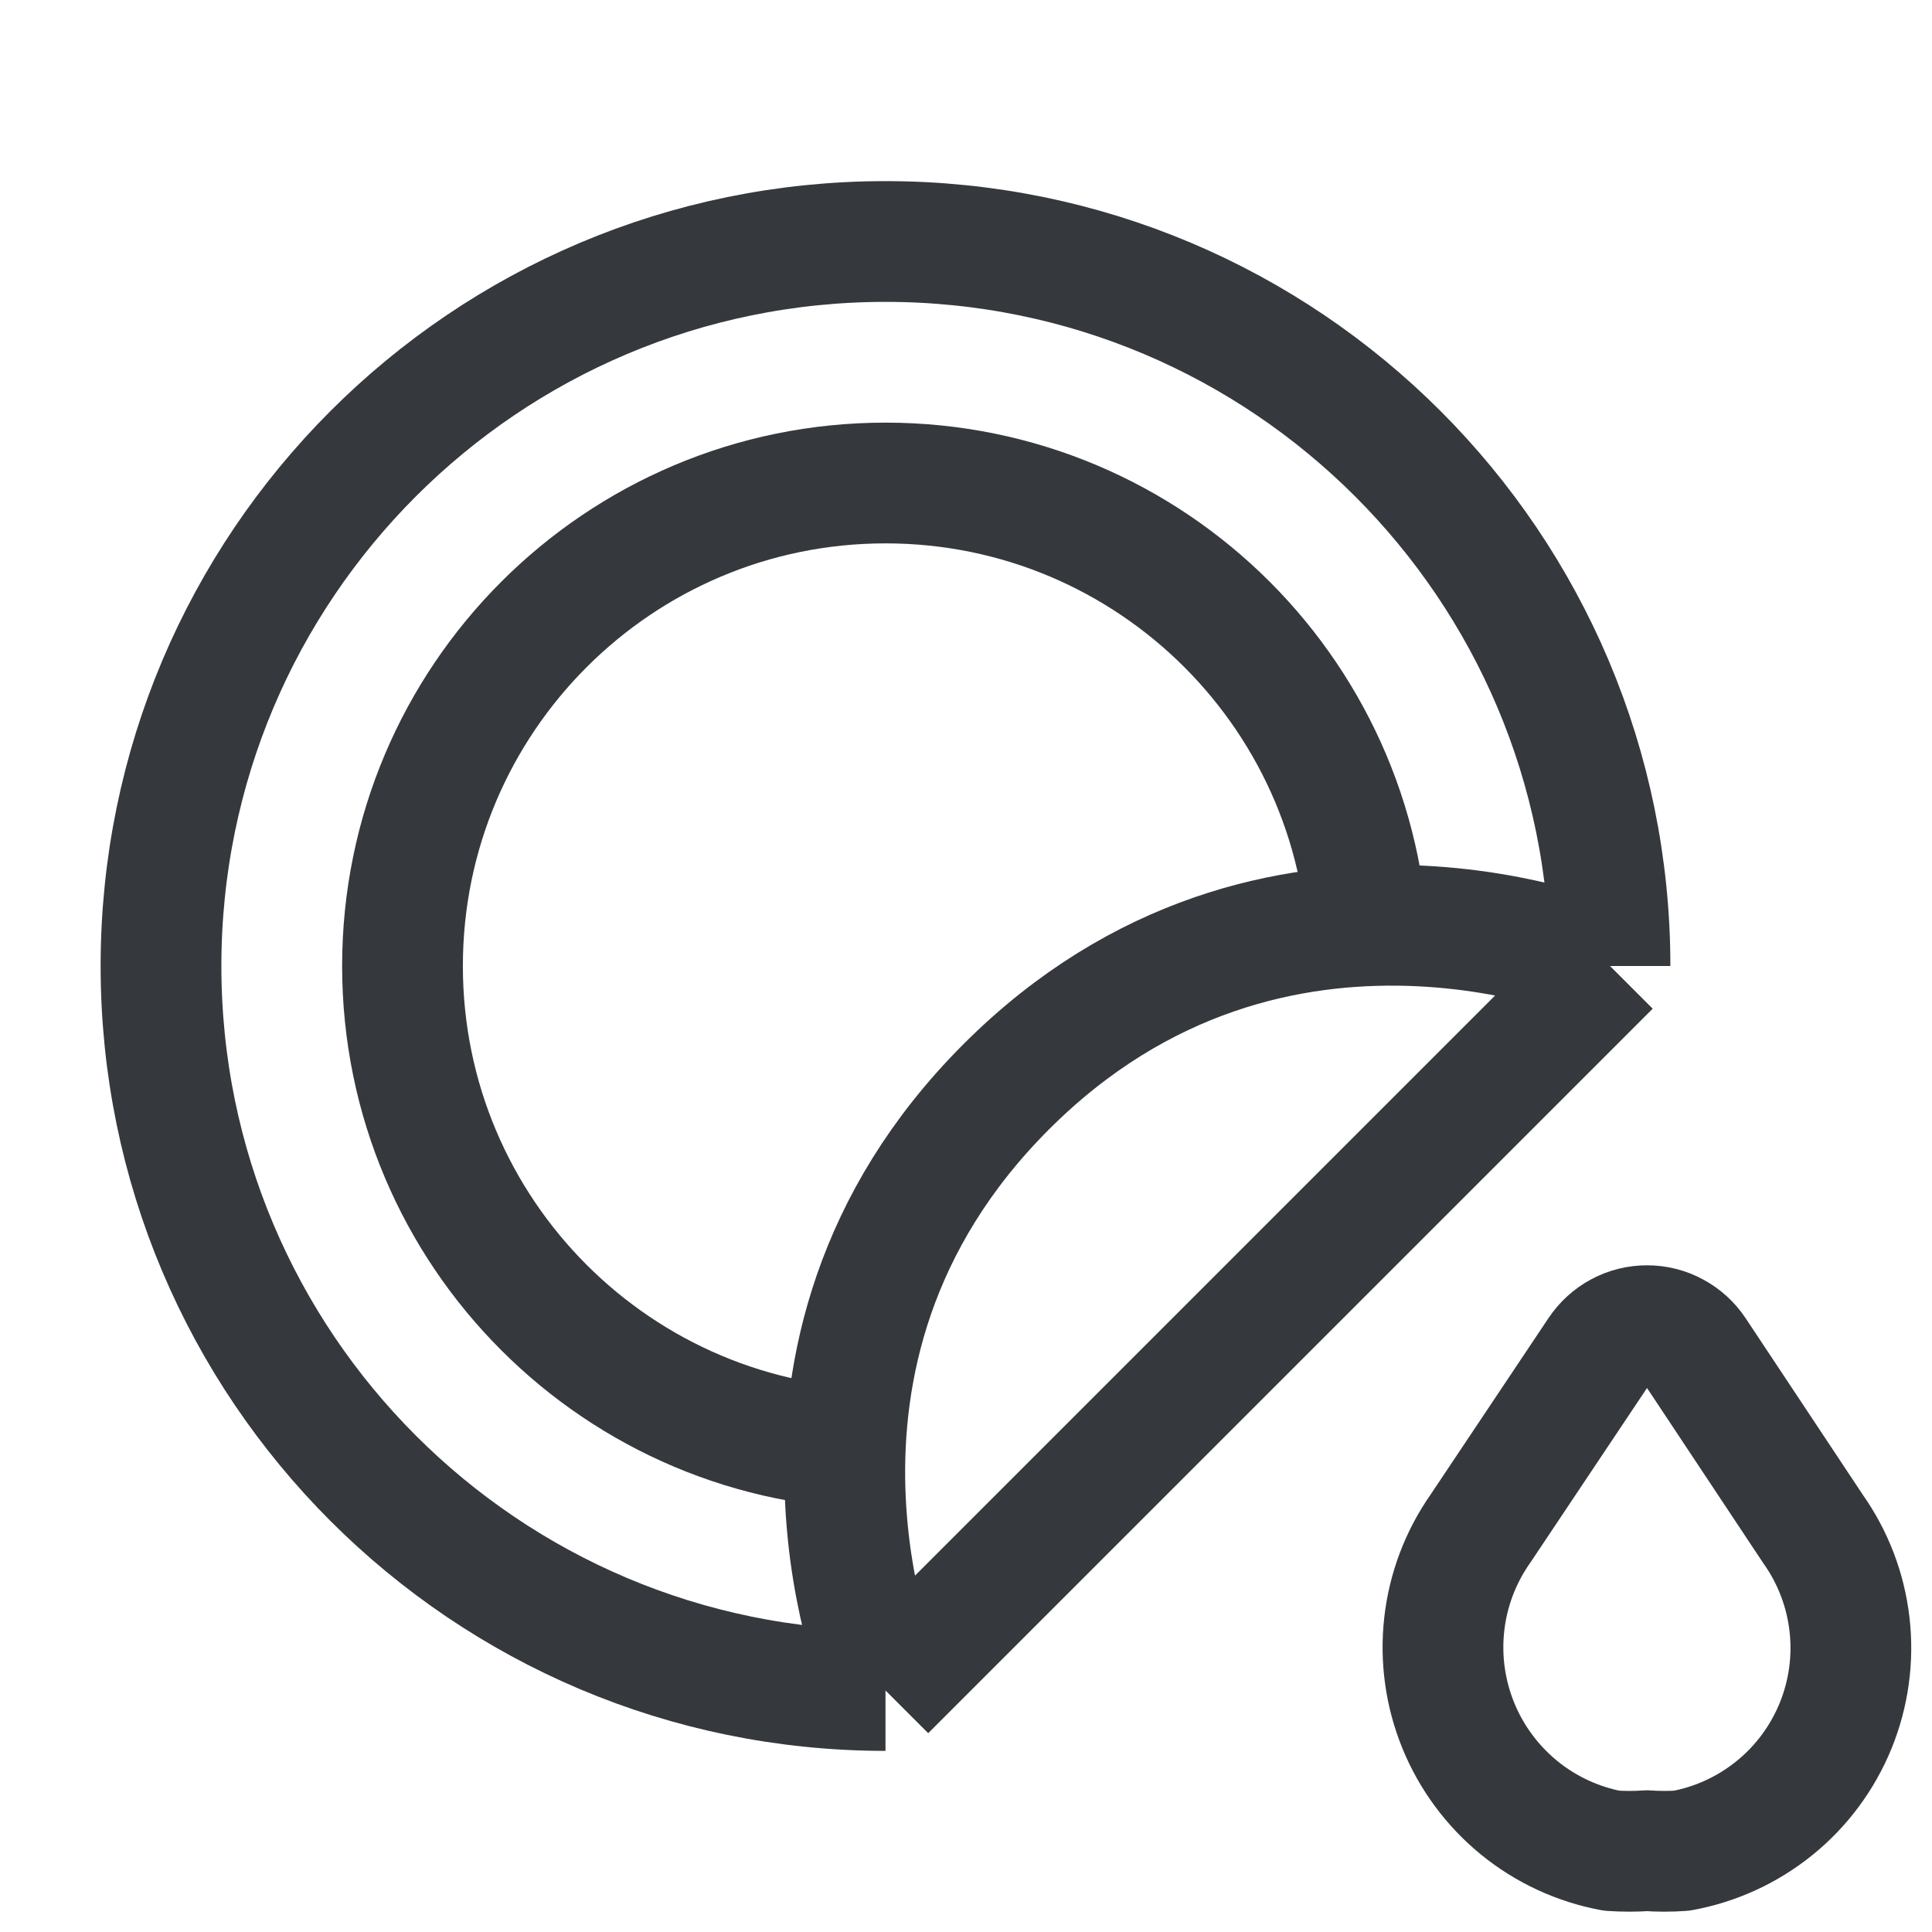 <svg width="24" height="24" viewBox="0 0 24 24" fill="none" xmlns="http://www.w3.org/2000/svg">
<path d="M22.52 18.99C22.769 19.341 22.926 19.75 22.975 20.177C23.025 20.605 22.965 21.039 22.803 21.437C22.64 21.836 22.38 22.188 22.045 22.459C21.711 22.73 21.314 22.913 20.89 22.99C20.747 23 20.603 23 20.46 22.99C20.314 23 20.166 23 20.02 22.99C19.598 22.911 19.202 22.727 18.869 22.455C18.537 22.183 18.277 21.832 18.115 21.434C17.953 21.036 17.893 20.604 17.941 20.177C17.989 19.75 18.143 19.342 18.39 18.99L19.86 16.79C19.926 16.691 20.015 16.61 20.119 16.554C20.224 16.497 20.341 16.468 20.46 16.468C20.579 16.468 20.696 16.497 20.8 16.554C20.905 16.61 20.994 16.691 21.06 16.79L22.52 18.99Z" stroke="#35383D" stroke-width="1.5" stroke-linecap="round" stroke-linejoin="round"/>
<path d="M20 12C11 21 20 12 11 21M20 12C20 7.029 15.971 3 11 3C6.029 3 2 7.029 2 12C2 16.971 6.029 21 11 21M20 12C20 12 15.841 10.159 12.5 13.5C9.159 16.841 11 21 11 21" stroke="#35383D" stroke-width="1.5"/>
<path d="M17 12C17 8.686 14.314 6 11 6C7.686 6 5 8.686 5 12C5 15.314 7.686 18 11 18" stroke="#35383D" stroke-width="1.5"/>
</svg>
